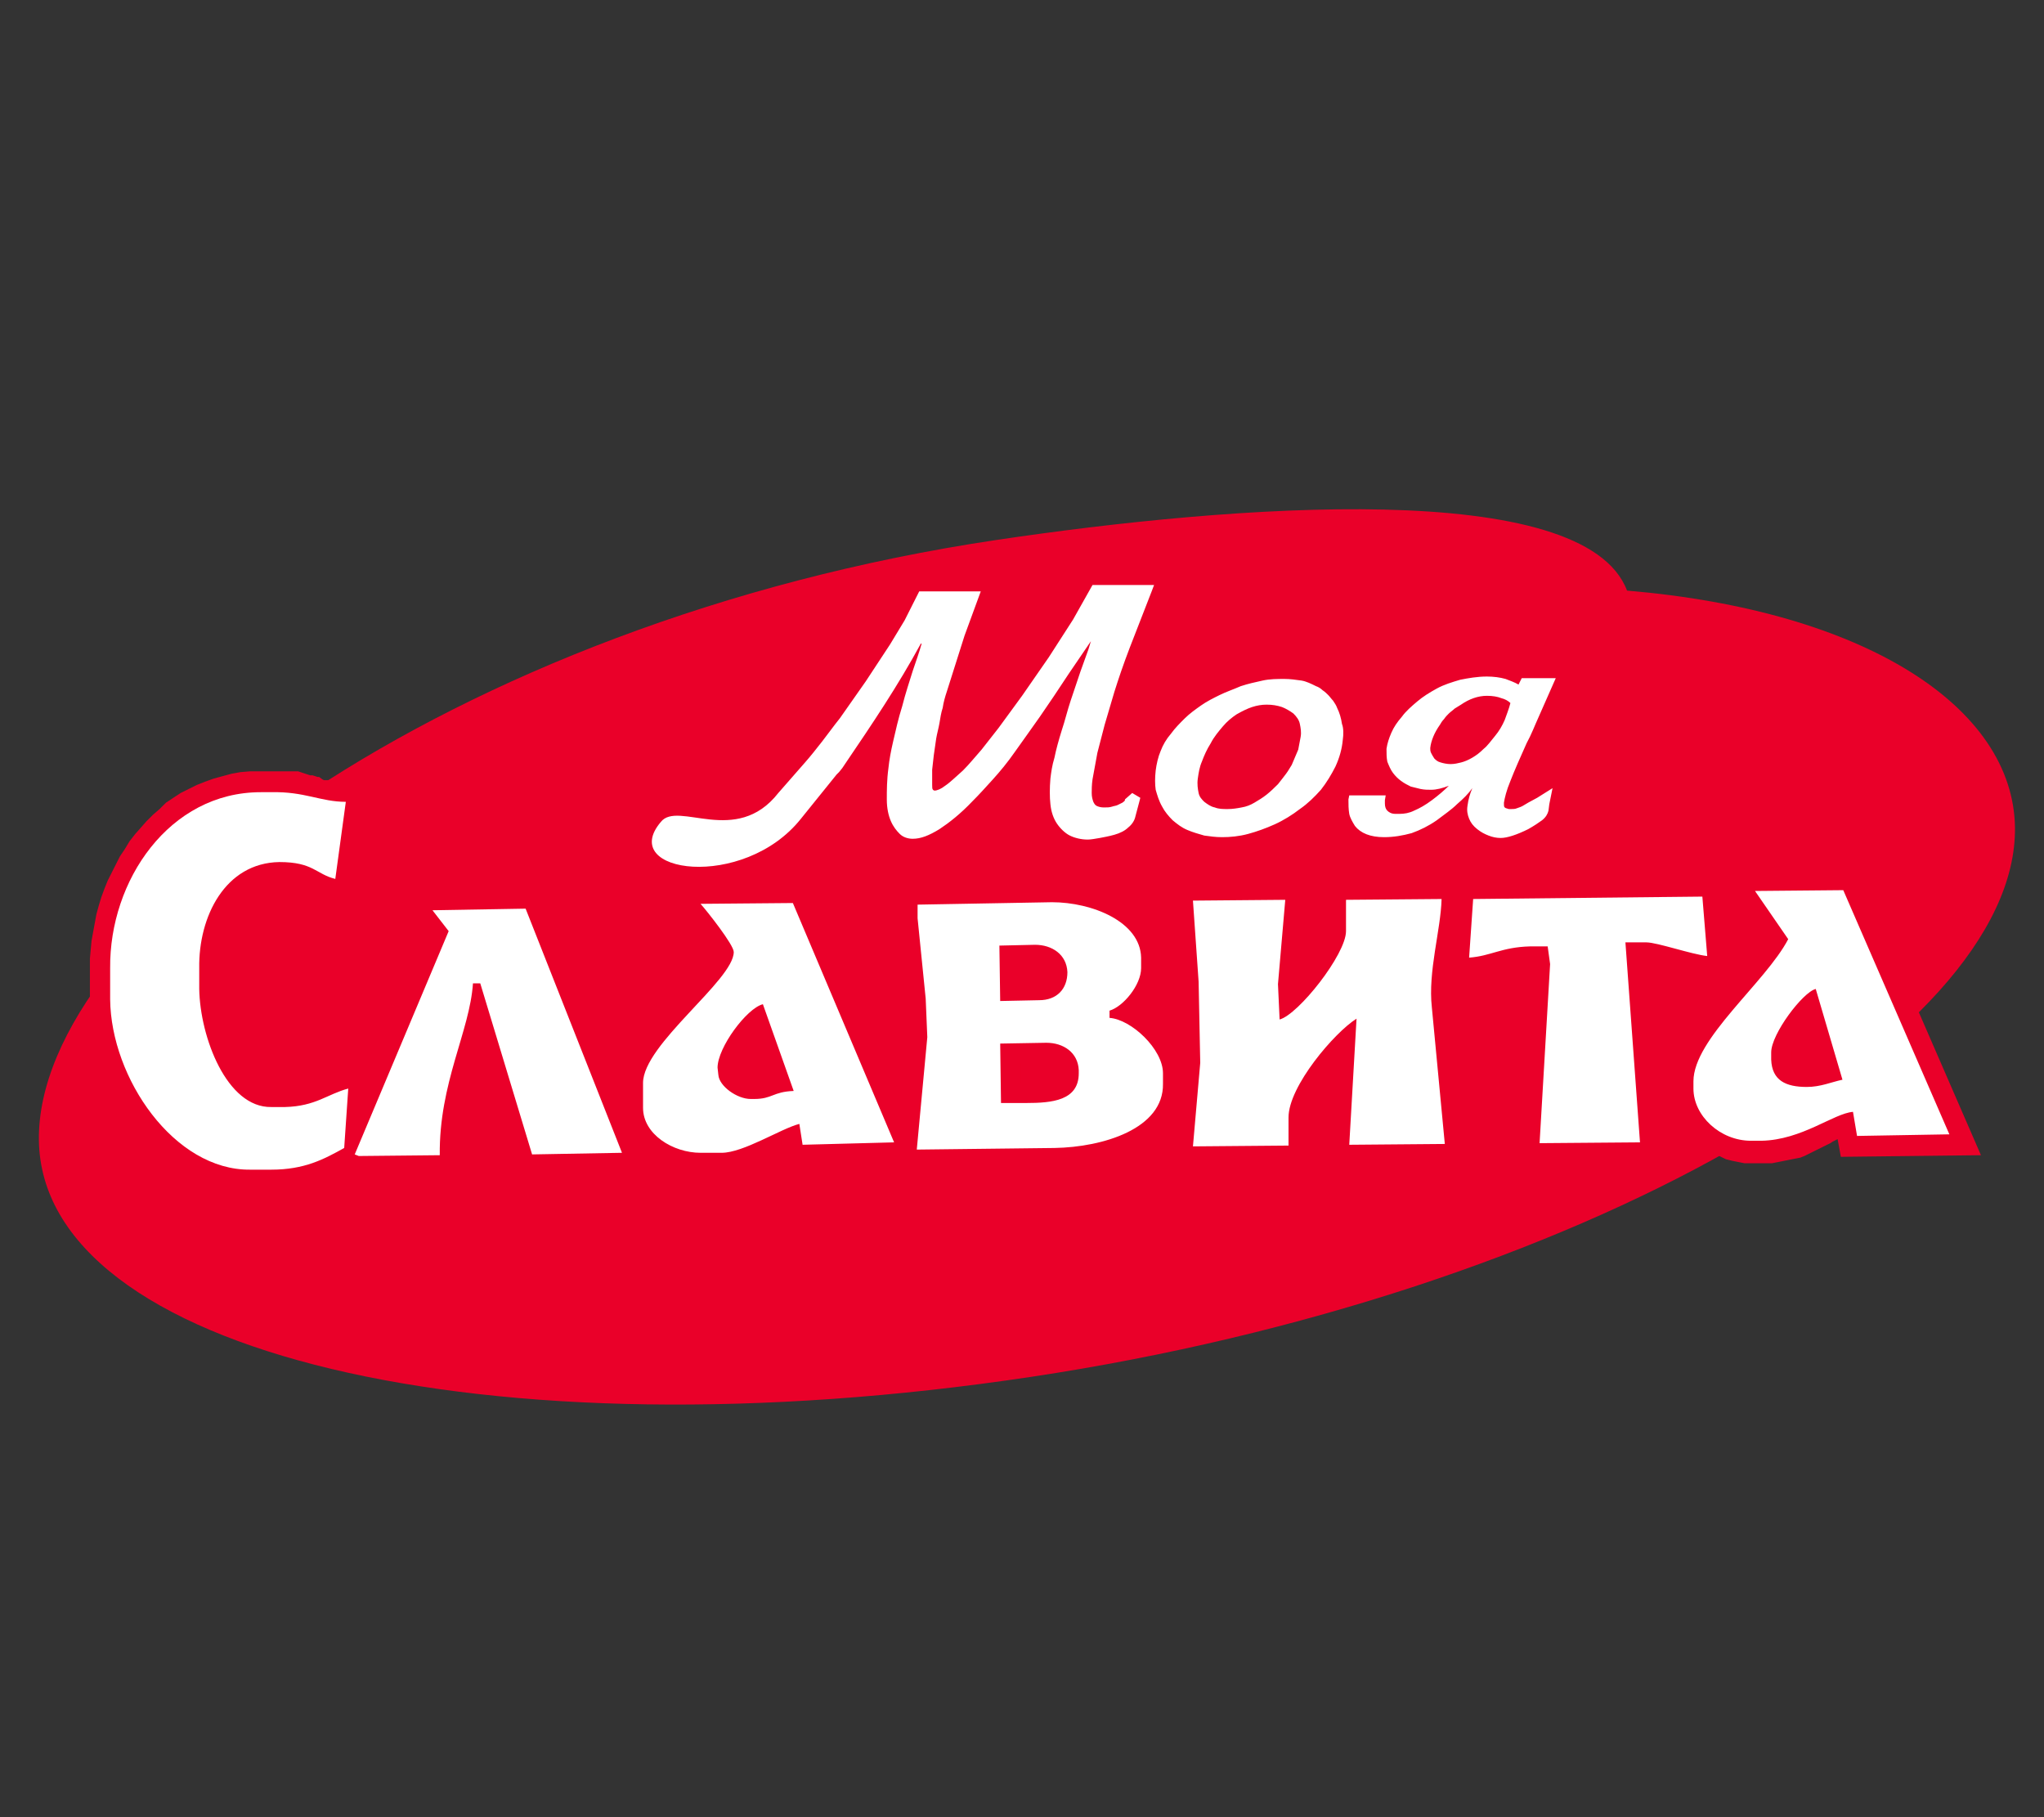 <?xml version="1.0" encoding="UTF-8"?> <svg xmlns="http://www.w3.org/2000/svg" width="180" height="160" viewBox="0 0 180 160" fill="none"><rect x="0" y="0" width="180" height="160" fill="#333333" stroke="none"/><path d="M100.562 68.125L100.206 70.953C100.135 71.731 99.564 72.297 98.637 72.792C97.852 73.145 97.139 73.358 96.355 73.428C95.142 73.499 94.286 73.004 93.644 72.014C93.003 71.024 92.717 69.68 92.646 67.913C92.646 66.569 92.86 64.306 93.359 61.195C93.858 58.083 94.358 55.82 94.786 54.477H94.572L93.43 57.022L92.432 59.215C91.647 60.912 90.72 62.821 89.651 64.801C88.153 67.488 86.869 69.61 85.728 71.095C84.159 73.075 82.804 74.135 81.663 74.206C80.736 74.277 80.094 73.711 79.666 72.65C79.238 71.519 79.024 69.893 79.024 67.771C79.024 66.781 79.095 65.579 79.238 64.023C79.381 62.468 79.595 61.124 79.808 59.922L80.094 58.083C80.165 57.73 80.165 57.447 80.236 57.164C80.308 56.881 80.379 56.457 80.522 55.962H80.308C79.595 57.871 78.667 60.063 77.526 62.609C76.385 65.084 75.315 67.276 74.388 68.973C72.819 71.802 71.393 73.923 70.18 75.196C68.54 76.893 66.686 77.954 64.546 78.449L63.904 75.338C65.117 74.843 65.973 74.418 66.614 74.065C67.256 73.641 67.827 73.075 68.469 72.368C70.18 70.317 72.177 66.922 74.531 62.326C76.813 57.659 78.454 53.77 79.452 50.517L84.658 50.234C83.945 53.77 83.374 56.881 83.018 59.71C82.661 62.468 82.447 64.66 82.519 66.286C82.519 67.559 82.59 68.408 82.733 68.903C82.875 69.398 83.018 69.68 83.16 69.68C83.517 69.68 83.945 69.327 84.444 68.761C84.872 68.266 85.371 67.559 85.942 66.64C87.297 64.518 88.795 61.69 90.435 58.154C92.076 54.689 93.288 51.86 93.93 49.809L99.136 49.527L98.708 51.224C97.781 54.689 97.139 57.376 96.782 59.356C96.355 62.255 96.141 65.084 96.141 67.842V68.408C96.141 69.115 96.212 69.61 96.355 69.963C96.497 70.317 96.854 70.458 97.424 70.458C97.995 70.458 98.566 70.175 99.136 69.751C99.707 69.185 100.135 68.69 100.562 68.125ZM118.321 57.8L116.324 67.135C116.253 67.488 116.181 67.771 116.181 67.913C116.181 68.125 116.181 68.337 116.181 68.69C116.181 69.185 116.395 69.398 116.681 69.327C117.037 69.327 117.536 69.115 118.178 68.761C118.82 68.408 119.391 68.054 119.676 67.771L119.177 70.175C118.606 70.883 117.893 71.448 116.966 71.873C116.253 72.226 115.611 72.368 115.04 72.438C114.327 72.509 113.757 72.297 113.329 71.802C112.901 71.307 112.687 70.883 112.687 70.317C112.687 69.963 112.758 69.468 112.972 68.761C113.043 68.478 113.115 68.125 113.257 67.842H112.972C112.687 69.044 111.831 70.175 110.547 71.236C109.263 72.297 107.98 72.792 106.696 72.863C105.412 72.933 104.342 72.58 103.487 71.731C102.559 70.883 102.06 69.68 102.06 68.054C102.06 65.72 102.987 63.528 104.984 61.407C106.981 59.356 109.192 58.225 111.688 58.154C112.259 58.154 112.758 58.225 113.257 58.366C113.757 58.507 114.327 58.79 115.04 59.144L115.326 57.942L118.321 57.8ZM114.541 61.336C114.113 61.124 113.685 60.983 113.186 60.912C112.687 60.841 112.259 60.77 111.831 60.841C110.119 60.912 108.622 61.76 107.338 63.316C106.125 64.73 105.555 66.215 105.555 67.771C105.555 69.327 106.197 70.105 107.338 70.034C108.693 69.963 110.048 69.115 111.403 67.418C112.758 65.72 113.828 63.67 114.541 61.336ZM133.512 56.952L136.151 56.81L134.796 61.619L134.154 63.953C134.011 64.306 133.869 65.013 133.655 66.145C133.441 67.205 133.298 67.913 133.298 68.195C133.298 68.549 133.583 68.69 134.083 68.69C134.439 68.69 134.796 68.549 135.152 68.266C135.366 68.125 135.58 67.913 135.937 67.559C136.365 67.205 136.65 66.993 136.864 66.993C136.935 66.993 136.935 67.064 137.007 67.276C137.007 67.488 137.007 67.7 137.007 67.842V68.408C137.007 68.973 136.579 69.539 135.58 70.175C134.653 70.812 133.869 71.165 133.298 71.236C132.514 71.307 131.872 71.024 131.301 70.529C130.731 70.034 130.374 69.398 130.303 68.62V67.913C130.303 67.7 130.374 67.347 130.588 66.993C130.731 66.569 130.873 66.286 131.016 65.933H130.802C130.089 67.63 129.019 69.044 127.664 70.105C126.38 71.095 125.096 71.66 123.741 71.731C122.814 71.802 121.958 71.519 121.388 70.953C120.746 70.388 120.461 69.68 120.461 68.832C120.461 68.549 120.461 68.266 120.603 67.983L123.599 67.842C123.527 68.69 123.955 69.044 124.74 69.044C125.168 69.044 125.596 68.973 125.881 68.832C126.594 68.549 127.379 67.983 128.163 67.205L128.805 66.64C128.52 66.922 128.163 67.135 127.806 67.276C127.45 67.418 127.093 67.488 126.737 67.488C125.81 67.559 125.025 67.205 124.24 66.427C123.527 65.65 123.171 64.73 123.171 63.67C123.171 62.043 123.884 60.487 125.31 58.932C126.879 57.305 128.662 56.457 130.731 56.315C131.301 56.315 131.8 56.386 132.3 56.669C132.656 56.881 133.013 57.093 133.298 57.447L133.512 56.952ZM132.585 59.073C130.517 59.215 128.876 59.71 127.878 60.558C127.022 61.265 126.594 62.114 126.594 63.104C126.594 63.811 126.808 64.377 127.236 64.66C127.521 64.872 127.806 64.942 128.234 64.942C129.375 64.872 130.231 64.377 130.945 63.316C131.444 62.68 131.8 61.69 132.157 60.487L132.585 59.073Z" fill="white"></path><path fill-rule="evenodd" clip-rule="evenodd" d="M87.724 47.547C108.621 44.435 139.502 42.031 143.282 52.002C164.25 53.77 177.301 62.255 177.444 72.863C177.658 91.531 138.789 114.019 90.791 121.232C42.793 128.445 3.639 119.11 3.425 100.371C3.211 81.631 39.726 54.689 87.724 47.547Z" fill="#EA0029"></path><path fill-rule="evenodd" clip-rule="evenodd" d="M157.831 93.724L157.76 93.653V93.582V93.511V93.441V93.37V93.229V92.663V92.592V92.522L157.831 92.38L157.903 92.239L157.974 92.097L158.045 91.956L158.117 91.814L158.188 91.602L158.259 91.39L158.402 91.178L158.545 90.966L158.687 90.754L158.83 90.541L158.972 90.329L159.044 90.259L160.042 93.794H159.971H159.9H159.828H159.757H159.686H159.614H159.543H159.472H159.4H159.329H159.258H159.186H159.115H158.972H158.83H158.687H158.545H158.473H158.402H158.331H158.259H158.188H158.117H158.045H157.974H157.903L157.831 93.724ZM7.918 85.238V88.066V88.774L7.989 89.481L8.061 90.188L8.203 90.895L8.346 91.602L8.56 92.309L8.774 93.016L8.988 93.724L9.273 94.431L9.558 95.138L9.915 95.845L10.271 96.552L10.628 97.189L11.056 97.825L11.484 98.462L11.912 99.098L12.411 99.664L12.91 100.229L13.41 100.795L13.98 101.29L14.551 101.785L15.193 102.351L15.763 102.775L16.405 103.199L17.047 103.553L17.689 103.836L18.402 104.119L19.115 104.331L19.828 104.543L20.541 104.684L21.326 104.755H22.039H23.965H24.25H24.535H24.821H25.106H25.391H25.677L25.962 104.684L26.247 104.614L26.532 104.543L26.818 104.472L27.032 104.402L27.245 104.331L27.459 104.26L27.673 104.189L27.887 104.119L28.101 104.048L28.315 103.977L28.529 103.907L28.743 103.836L28.957 103.765L29.171 103.694L29.385 103.624L29.599 103.553L29.813 103.482L30.027 103.412L30.241 103.341H30.312L31.382 103.765L40.654 103.624V101.361V100.795V100.3L40.725 99.805L40.796 99.31L40.867 98.815L40.939 98.32L41.01 97.825L41.081 97.33L41.153 96.835L41.224 96.34L41.367 95.845L41.509 95.35L41.652 94.855L41.795 94.431L41.937 94.007L42.08 93.582L42.223 93.158L42.365 92.734L42.437 92.592L45.789 103.624L57.628 103.412L56.558 101.219L56.772 101.432L56.986 101.644L57.2 101.856L57.414 101.997L57.699 102.139L57.984 102.28L58.27 102.422L58.555 102.563L58.84 102.704L59.125 102.846L59.411 102.917L59.696 102.987L59.981 103.058L60.266 103.129L60.552 103.199L60.837 103.27H61.122H61.407H61.693H63.618H63.904H64.189L64.474 103.199L64.76 103.129L65.045 103.058L65.33 102.987L65.615 102.917L65.901 102.846L66.186 102.775L66.471 102.704L66.757 102.634L67.042 102.492L67.327 102.351L67.612 102.209L67.826 102.068L68.04 101.927L68.254 101.785L68.468 101.644L68.682 101.502L69.11 101.29L69.324 102.492L78.881 102.28L78.809 102.987L92.931 102.846H93.359H93.787H94.214L94.642 102.775L95.07 102.704L95.498 102.634L95.926 102.563L96.354 102.492L96.782 102.422L97.21 102.28L97.638 102.139L98.066 101.997L98.494 101.856L98.921 101.714L99.349 101.502L99.777 101.29L100.205 101.078L100.633 100.866L100.99 100.583L101.346 100.3L101.703 100.017L102.06 99.734L102.416 99.381L102.701 99.027L102.987 98.674L103.201 98.32L102.844 102.704L114.968 102.563L114.897 98.391V98.249V98.108V97.966L114.968 97.754L115.04 97.542L115.111 97.33L115.182 97.047L115.325 96.764L115.468 96.481L115.61 96.199L115.753 95.916L115.896 95.633L116.109 95.35L116.323 95.067L116.537 94.784L116.751 94.501L116.965 94.219L117.037 94.148L116.537 102.563L128.804 102.422L127.521 88.491V88.208V87.925V87.642V87.359V87.076V86.793V86.511V86.228V86.086L129.446 85.874H129.66H129.874H130.088L130.302 85.803L130.516 85.733L130.73 85.662L130.873 85.591L131.015 85.521L131.158 85.45L131.301 85.379L131.443 85.308L131.586 85.238L131.728 85.167L131.871 85.096L132.014 85.026L132.156 84.955L132.299 84.884H132.442H132.584H132.727H132.87H133.012H133.155H133.297H133.44H133.583H133.725H133.868H134.011H134.225H134.367L133.654 102.351L146.278 102.209L144.994 84.672H145.065H145.136H145.208H145.35H145.493H145.636L145.778 84.743L145.921 84.814L146.064 84.884L146.206 84.955L146.42 85.026L146.634 85.096L146.848 85.167L147.062 85.238L147.276 85.308L147.49 85.379L147.704 85.45L147.918 85.521L148.132 85.591L148.346 85.662L148.56 85.733L148.774 85.803L148.988 85.874L149.202 85.945L149.416 86.016L149.63 86.086H149.844H150.058H150.271L152.482 86.299L151.769 77.53L155.62 83.116L155.549 83.187L155.335 83.541L155.05 83.894L154.765 84.248L154.479 84.601L154.194 84.955L153.837 85.308L153.481 85.733L153.124 86.157L152.768 86.581L152.411 87.006L152.054 87.43L151.698 87.854L151.341 88.279L150.985 88.703L150.628 89.127L150.271 89.551L149.915 89.976L149.63 90.4L149.344 90.824L149.059 91.249L148.774 91.673L148.488 92.097L148.275 92.522L148.061 93.016L147.847 93.511L147.704 94.007L147.561 94.501L147.49 94.996V95.492V96.199V96.481V96.835L147.561 97.189L147.633 97.472L147.704 97.754L147.775 98.037L147.918 98.32L148.061 98.603L148.203 98.886L148.346 99.169L148.488 99.452L148.702 99.734L148.916 99.947L149.13 100.159L149.344 100.371L149.558 100.583L149.772 100.795L149.986 101.007L150.271 101.219L150.557 101.361L150.842 101.502L151.127 101.644L151.413 101.785L151.698 101.927L151.983 102.068L152.268 102.139L152.554 102.209L152.91 102.28L153.267 102.351L153.623 102.422H153.98H154.265H155.264H155.62H156.048L156.405 102.351L156.762 102.28L157.118 102.209L157.475 102.139L157.831 102.068L158.188 101.997L158.545 101.927L158.901 101.785L159.186 101.644L159.472 101.502L159.757 101.361L160.042 101.219L160.328 101.078L160.613 100.937L160.898 100.795L161.183 100.654L161.397 100.512L161.825 100.3L162.11 101.856L174.449 101.714L163.537 76.611L151.27 76.752L151.484 77.035L128.091 77.318L116.68 77.459L116.751 81.914V81.985V82.056V82.197L116.68 82.338L116.609 82.551L116.537 82.763L116.466 82.975L116.323 83.187L116.181 83.47L116.038 83.753L115.896 84.036L115.682 84.319L115.468 84.601L115.254 84.884L115.04 85.167L114.826 85.45L114.612 85.733L114.398 86.016L115.111 77.53L103.129 77.601L103.771 86.511L103.914 92.804L103.843 92.592L103.7 92.309L103.557 92.026L103.415 91.744L103.272 91.461L103.129 91.178L102.915 90.895L102.701 90.683L102.487 90.471L102.274 90.259L102.06 90.046L101.846 89.834L101.632 89.622L101.418 89.41L101.204 89.198L100.99 88.986L100.776 88.844L100.918 88.703L101.061 88.561L101.204 88.42L101.346 88.208L101.489 87.996L101.632 87.784L101.774 87.571L101.846 87.359L101.917 87.147L101.988 86.935L102.06 86.723L102.131 86.511L102.202 86.299L102.274 86.086L102.345 85.874V85.662V85.45V85.238V84.248V83.823L102.274 83.399L102.202 82.975L102.06 82.551L101.917 82.126L101.703 81.773L101.489 81.419L101.275 81.066L100.99 80.783L100.704 80.5L100.419 80.217L100.134 79.934L99.849 79.722L99.492 79.51L99.135 79.298L98.779 79.086L98.422 78.873L98.066 78.732L97.709 78.591L97.353 78.449L96.996 78.308H96.497L96.14 78.237L95.784 78.166L95.427 78.096L95.07 78.025L94.714 77.954L94.357 77.883L94.001 77.813H93.644H93.287H92.931L79.309 77.954L79.38 80.995L80.093 88.137L80.236 91.39L79.665 97.33L71.392 77.742L58.769 77.883L60.766 80.712L60.837 80.783L60.908 80.853L60.98 80.995L61.051 81.136H60.837L60.908 81.278L60.98 81.419L61.122 81.561L61.265 81.702L61.407 81.844L61.55 81.985L61.693 82.126L61.835 82.268L61.978 82.409L62.121 82.551L62.263 82.692L62.406 82.834L62.549 82.975L62.62 83.116L62.691 83.258L62.763 83.399L62.834 83.541L62.905 83.682L62.977 83.753L62.905 83.823L62.763 84.036L62.62 84.319L62.263 84.814L62.049 85.096L61.764 85.45L61.479 85.803L61.194 86.157L60.837 86.511L60.48 86.864L60.124 87.289L59.767 87.713L59.411 88.137L59.054 88.561L58.626 88.915L58.27 89.339L57.913 89.764L57.556 90.188L57.2 90.612L56.772 91.037L56.415 91.461L56.13 91.885L55.845 92.309L55.559 92.734L55.345 93.229L55.131 93.724L54.989 94.219L54.917 94.784V95.279V97.047L47.5 78.237L34.663 78.449L37.516 82.197L32.594 93.936L32.666 93.37L30.027 94.148L29.813 94.219L29.599 94.289L29.385 94.36L29.171 94.431L29.029 94.501L28.886 94.572L28.743 94.643L28.601 94.714L28.458 94.784L28.315 94.855L28.173 94.926L28.03 94.996L27.887 95.067L27.745 95.138L27.602 95.209L27.459 95.279H27.317H27.174L27.032 95.35L26.889 95.421L26.746 95.492H26.604H26.461H26.318H26.176H26.033H25.89H25.748H25.534H25.32H25.106H23.893H23.68H23.466L23.323 95.421L23.109 95.35L22.895 95.279L22.681 95.209L22.467 95.067H22.325L22.11 94.855L21.897 94.643L21.683 94.431L21.469 94.148L21.255 93.865L21.041 93.582L20.827 93.299L20.613 92.946L20.47 92.592L20.328 92.239L20.185 91.885V91.602L20.042 91.249L19.9 90.824L19.757 90.4L19.686 89.976L19.614 89.622L19.472 89.198L19.4 88.774L19.329 88.42L19.258 88.066V87.713V87.359V87.006V85.167V84.814V84.46V84.106L19.329 83.753L19.4 83.399L19.472 83.046L19.543 82.692L19.614 82.338L19.686 81.985L19.828 81.631L19.971 81.278L20.114 80.995L20.256 80.712L20.399 80.429L20.541 80.146L20.684 79.864L20.827 79.581L21.041 79.368L21.255 79.156L21.469 78.944L21.683 78.732L21.897 78.52L22.11 78.378L22.325 78.237L22.538 78.096L22.752 77.954L23.038 77.883L23.323 77.813L23.608 77.742L23.893 77.671H24.179H24.535H24.749H24.963H25.177H25.391H25.534H25.677H25.819H25.962H26.104H26.176H26.247H26.318H26.39H26.461L26.532 77.742L26.604 77.813L26.675 77.883L26.746 77.954L26.818 78.025L26.889 78.096L27.032 78.166L27.174 78.237L27.317 78.308L27.459 78.378L27.602 78.449L27.745 78.52L27.887 78.591L28.03 78.661L28.244 78.732L28.458 78.803L28.672 78.873L30.811 79.439L32.309 68.691H30.098H29.956H29.813H29.67H29.528H29.385H29.242H29.1H28.957H28.815H28.672H28.529L28.387 68.62L28.101 68.408H27.959L27.745 68.337L27.531 68.266H27.317L27.103 68.195L26.889 68.125L26.675 68.054L26.461 67.983L26.247 67.913H26.033H25.819H25.534H25.249H24.963H24.678H24.393H24.108H23.822H22.824H22.039L21.183 67.983L20.399 68.125L19.614 68.337L18.83 68.549L18.045 68.832L17.332 69.115L16.619 69.468L15.906 69.822L15.264 70.246L14.622 70.671L14.051 71.236L13.481 71.731L12.91 72.297L12.411 72.863L11.912 73.428L11.413 74.065L10.985 74.772L10.557 75.408L10.2 76.116L9.844 76.823L9.487 77.53L9.202 78.237L8.916 79.015L8.702 79.722L8.489 80.5L8.346 81.278L8.203 82.056L8.061 82.834L7.989 83.611L7.918 84.389V85.238ZM64.974 94.431V94.007V93.936V93.865V93.794V93.724L65.045 93.582L65.116 93.441L65.187 93.299L65.259 93.158L65.33 93.016L65.401 92.875L65.473 92.663L65.544 92.451L65.687 92.239L65.829 92.026L65.972 91.814L66.115 91.602L66.257 91.39L66.4 91.249L67.612 94.643H67.541H67.47H67.398H67.327H67.256H67.184H67.113H67.042H66.97H66.899H66.828H66.757H66.685H66.614H66.543H66.471H66.329H66.115H66.043H65.972H65.901L65.758 94.572L65.615 94.501L65.473 94.431L65.33 94.36L65.187 94.289L65.116 94.643L65.045 94.572L64.974 94.431ZM90.292 95.35H89.864V93.582H92.146H92.36H92.503H92.645H92.788L92.859 93.653L92.931 93.724L93.002 93.794L93.073 93.865L93.145 93.936L93.216 94.007V94.077V94.148V94.219V94.289V94.36V94.501V94.714V94.855V94.926V94.996V95.067H93.145H93.073H93.002H92.931H92.859H92.717H92.574H92.431H92.289H92.146H92.004H91.861H91.647H91.433H91.219H91.005H90.791H90.577L90.292 95.35ZM89.793 84.955H91.076H91.29H91.433H91.576H91.718L91.79 85.026L91.861 85.096L91.932 85.167L92.004 85.238L92.075 85.308L92.146 85.379V85.45V85.521V85.591V85.662V85.733V85.874V86.016V86.157V86.228V86.299V86.369V86.44V86.511H92.075H92.004H91.932H91.861H91.718H91.576H89.935L89.793 84.955Z" fill="#EA0029"></path><path fill-rule="evenodd" clip-rule="evenodd" d="M155.976 93.299V92.663C155.976 91.037 158.757 87.359 159.899 87.076L162.252 95.067C161.254 95.279 160.326 95.704 159.114 95.704C157.26 95.704 156.047 95.138 155.976 93.299ZM9.7 85.238V87.996C9.771 94.926 15.334 103.058 22.038 102.987H23.892C26.817 102.987 28.528 102.068 30.311 101.078L30.668 95.845C28.814 96.34 27.815 97.401 25.105 97.472H23.892C19.97 97.542 17.616 91.319 17.545 87.076V85.238C17.474 80.712 19.827 75.974 24.606 75.903C27.601 75.903 27.815 76.964 29.527 77.388L30.454 70.6C28.243 70.6 26.817 69.68 23.892 69.751H22.965C14.906 69.751 9.629 77.53 9.7 85.238ZM39.511 81.985L31.238 101.644L31.595 101.785L38.727 101.714C38.656 95.35 41.366 90.824 41.651 86.581H42.293L46.857 101.644L54.774 101.502L46.287 80.005L38.085 80.146L39.511 81.985ZM63.19 94.007C63.19 92.239 65.757 88.774 67.183 88.42L69.894 96.057C68.039 96.128 68.039 96.764 66.399 96.764H66.114C64.901 96.764 63.332 95.633 63.261 94.643L63.19 94.007ZM64.616 83.823C64.616 86.299 56.628 91.956 56.628 95.35V97.542C56.628 99.876 59.267 101.502 61.692 101.502H63.546C65.472 101.502 68.752 99.381 70.393 98.957L70.678 100.795L78.737 100.583L69.822 79.51L61.692 79.581C62.262 80.217 64.616 83.187 64.616 83.823ZM129.374 84.319C131.299 84.177 132.227 83.399 134.723 83.329H136.292L136.506 84.884L135.579 100.654L144.422 100.583L143.139 82.975H144.993C145.92 82.975 148.987 84.036 150.342 84.177L149.914 78.944L129.73 79.156L129.374 84.319ZM90.362 97.118H88.151L88.08 91.885L92.145 91.814C93.643 91.814 94.927 92.663 94.998 94.219V94.501C94.998 96.906 92.644 97.118 90.362 97.118ZM88.009 83.258L91.147 83.187C92.644 83.187 93.928 84.036 93.999 85.591C93.999 87.076 93.072 88.066 91.503 88.066L88.08 88.137L88.009 83.258ZM80.805 80.853L81.519 87.925L81.661 91.319L80.734 101.219L92.858 101.078C97.138 101.007 102.486 99.381 102.415 95.421V94.501C102.415 92.38 99.634 89.764 97.708 89.622V88.986C98.921 88.632 100.49 86.723 100.49 85.238V84.319C100.418 81.136 96.139 79.439 92.644 79.439L80.805 79.651V80.853ZM105.553 86.44L105.696 93.582L105.054 100.937L113.47 100.866V98.391C113.47 95.633 117.535 90.895 119.46 89.693L118.819 100.795L127.234 100.724L126.093 88.703C125.737 85.521 126.878 81.914 126.949 79.156L118.533 79.227V81.985C118.533 84.036 114.325 89.339 112.685 89.764L112.542 86.652L113.184 79.227L105.054 79.298L105.553 86.44ZM157.474 82.692C155.477 86.511 149.129 91.461 149.129 95.209V95.845C149.129 98.249 151.483 100.442 154.193 100.442H155.12C158.686 100.371 161.468 98.037 163.179 97.896L163.536 100.017L171.666 99.876L162.323 78.378L154.55 78.449L157.474 82.692Z" fill="white"></path><path fill-rule="evenodd" clip-rule="evenodd" d="M68.539 69.822L70.892 67.135C71.391 66.569 71.891 65.933 72.39 65.296C72.889 64.66 73.388 63.953 73.959 63.245L76.241 59.992L78.381 56.739L79.664 54.618L80.948 52.072H86.368L84.942 55.962L83.373 60.912C83.23 61.336 83.088 61.831 83.016 62.326C82.874 62.75 82.802 63.245 82.731 63.67C82.66 64.094 82.517 64.589 82.446 65.013C82.374 65.508 82.303 66.003 82.232 66.498L82.089 67.771V69.115C82.089 69.327 82.089 69.468 82.161 69.539C82.161 69.539 82.232 69.61 82.303 69.61C82.517 69.61 82.874 69.468 83.23 69.185C83.658 68.903 84.157 68.407 84.799 67.842C85.37 67.276 85.869 66.64 86.44 66.003C86.939 65.367 87.438 64.73 87.937 64.094L90.006 61.265L92.359 57.871L94.499 54.547L96.21 51.507H101.631L101.417 52.072C100.704 53.911 100.062 55.537 99.491 57.022C98.921 58.507 98.493 59.78 98.136 60.912L97.28 63.811L96.638 66.286L96.21 68.62C96.139 69.115 96.139 69.539 96.139 69.822C96.139 70.175 96.21 70.388 96.282 70.6C96.353 70.741 96.424 70.882 96.567 70.953C96.71 71.024 96.924 71.095 97.209 71.095C97.494 71.095 97.708 71.095 97.922 71.024C98.136 70.953 98.279 70.953 98.421 70.882C98.564 70.812 98.707 70.741 98.849 70.67C98.921 70.6 99.063 70.529 99.063 70.458V70.388L99.705 69.822L100.418 70.246L100.347 70.529L99.99 71.873C99.919 72.226 99.705 72.58 99.349 72.863C99.063 73.145 98.635 73.358 98.136 73.499C97.637 73.64 97.209 73.711 96.852 73.782C96.424 73.853 96.068 73.923 95.783 73.923C95.212 73.923 94.641 73.782 94.214 73.57C93.786 73.358 93.358 72.933 93.072 72.509C92.787 72.085 92.573 71.519 92.502 70.812C92.431 70.175 92.431 69.397 92.502 68.549C92.573 67.983 92.644 67.418 92.859 66.71C93.001 66.003 93.215 65.225 93.5 64.306C93.786 63.458 94 62.538 94.285 61.69C94.57 60.841 94.855 59.992 95.141 59.144L95.854 57.164L96.068 56.457L94.142 59.285C93.215 60.7 92.359 61.972 91.575 63.104C90.79 64.235 90.006 65.296 89.364 66.215C88.722 67.135 88.08 67.912 87.438 68.62C86.796 69.327 86.226 69.963 85.655 70.529C84.585 71.66 83.587 72.438 82.731 73.004C81.804 73.57 81.091 73.853 80.378 73.853C79.95 73.853 79.522 73.711 79.237 73.428C78.951 73.145 78.666 72.792 78.452 72.297C78.238 71.802 78.095 71.165 78.095 70.388C78.095 69.61 78.095 68.69 78.238 67.63C78.309 66.922 78.452 66.145 78.666 65.225C78.88 64.306 79.094 63.316 79.45 62.185C79.736 61.053 80.092 59.992 80.378 59.073C80.663 58.224 80.948 57.447 81.162 56.669H81.091C79.094 60.346 76.812 63.74 74.458 67.205L74.173 67.63L73.888 67.983L73.674 68.195C72.604 69.539 71.605 70.741 70.535 72.085C65.472 78.449 54.346 76.893 58.197 72.368C59.695 70.458 64.83 74.56 68.539 69.822ZM118.248 65.155C118.177 65.933 117.963 66.71 117.606 67.488C117.25 68.195 116.822 68.903 116.323 69.539C115.752 70.175 115.181 70.741 114.468 71.236C113.826 71.731 113.042 72.226 112.257 72.58C111.473 72.933 110.688 73.216 109.904 73.428C109.119 73.64 108.335 73.711 107.622 73.711C107.051 73.711 106.552 73.64 106.053 73.57C105.553 73.428 105.054 73.287 104.555 73.075C104.056 72.863 103.699 72.58 103.271 72.226C102.915 71.873 102.558 71.448 102.344 71.024C102.059 70.529 101.916 70.034 101.773 69.539C101.702 69.044 101.702 68.478 101.773 67.842C101.845 67.276 101.987 66.64 102.201 66.145C102.415 65.579 102.701 65.084 103.128 64.589C103.485 64.094 103.913 63.67 104.341 63.245C104.769 62.821 105.268 62.467 105.767 62.114C106.267 61.76 106.837 61.477 107.408 61.195C107.978 60.912 108.62 60.7 109.262 60.417C109.904 60.205 110.546 60.063 111.188 59.922C111.829 59.78 112.471 59.78 113.113 59.78C113.612 59.78 114.112 59.851 114.611 59.922C115.039 59.992 115.467 60.205 115.895 60.417C116.109 60.487 116.323 60.629 116.465 60.77C116.679 60.912 116.822 61.053 116.964 61.195C117.107 61.336 117.25 61.548 117.392 61.69C117.535 61.902 117.678 62.114 117.749 62.326C117.963 62.75 118.106 63.245 118.177 63.74C118.32 64.094 118.32 64.66 118.248 65.155ZM114.54 64.872C114.611 64.448 114.54 64.094 114.468 63.74C114.397 63.387 114.183 63.104 113.898 62.821C113.612 62.609 113.256 62.397 112.899 62.255C112.471 62.114 112.043 62.043 111.544 62.043C111.116 62.043 110.688 62.114 110.26 62.255C109.833 62.397 109.405 62.609 108.905 62.892C108.477 63.175 108.05 63.528 107.693 63.953C107.336 64.377 106.908 64.872 106.623 65.438C106.267 66.003 106.053 66.498 105.839 67.064C105.625 67.559 105.553 68.054 105.482 68.549C105.411 69.044 105.482 69.468 105.553 69.822C105.625 70.175 105.839 70.388 106.053 70.6C106.338 70.812 106.623 71.024 106.98 71.095C107.336 71.236 107.693 71.236 108.121 71.236C108.549 71.236 108.977 71.165 109.333 71.095C109.761 71.024 110.118 70.882 110.474 70.67C110.831 70.458 111.188 70.246 111.544 69.963C111.901 69.68 112.186 69.397 112.543 69.044C112.828 68.69 113.042 68.407 113.256 68.125C113.47 67.842 113.612 67.559 113.755 67.347L114.326 66.003L114.54 64.872ZM136.506 70.458L136.435 70.812L136.363 71.378C136.292 71.66 136.149 71.943 135.793 72.226C135.507 72.438 135.08 72.721 134.58 73.004C133.582 73.499 132.726 73.782 132.155 73.782C131.799 73.782 131.442 73.711 131.086 73.57C130.729 73.428 130.444 73.287 130.087 73.004C129.731 72.721 129.517 72.438 129.374 72.085C129.231 71.731 129.16 71.378 129.231 70.953C129.303 70.388 129.445 69.892 129.659 69.397C129.303 69.892 128.875 70.317 128.304 70.812C127.805 71.307 127.163 71.731 126.521 72.226C125.808 72.721 125.095 73.075 124.31 73.358C123.526 73.57 122.741 73.711 121.885 73.711C120.673 73.711 119.817 73.358 119.318 72.721C119.104 72.368 118.89 72.014 118.819 71.66C118.747 71.236 118.747 70.812 118.747 70.388L118.819 70.034H122.028L121.957 70.458C121.957 70.529 121.957 70.67 121.957 70.741C121.957 71.024 122.028 71.236 122.171 71.378C122.313 71.519 122.527 71.66 122.884 71.66C122.955 71.66 123.098 71.66 123.241 71.66C123.668 71.66 124.096 71.59 124.524 71.378C125.024 71.165 125.523 70.882 126.093 70.458C126.664 70.034 127.163 69.61 127.662 69.115L127.591 69.185C127.02 69.397 126.521 69.539 126.022 69.539C125.737 69.539 125.451 69.539 125.095 69.468C124.81 69.397 124.524 69.327 124.239 69.256C123.954 69.115 123.668 68.973 123.383 68.761C123.098 68.549 122.884 68.337 122.67 68.054C122.456 67.771 122.313 67.418 122.171 67.064C122.099 66.71 122.099 66.357 122.099 65.933C122.171 65.438 122.313 65.013 122.527 64.518C122.741 64.023 123.027 63.599 123.455 63.104C123.811 62.609 124.31 62.185 124.81 61.76C125.309 61.336 125.879 60.982 126.521 60.629C127.163 60.275 127.876 60.063 128.59 59.851C129.303 59.71 130.087 59.568 130.943 59.568C131.514 59.568 132.084 59.639 132.583 59.78C132.94 59.922 133.368 60.063 133.724 60.275L134.01 59.71H137.005L135.507 63.104C135.151 63.882 134.866 64.66 134.438 65.438C133.867 66.71 133.368 67.842 133.011 68.761C132.655 69.61 132.512 70.246 132.441 70.67V70.812C132.441 70.953 132.441 71.024 132.512 71.095C132.583 71.165 132.655 71.165 132.869 71.236H133.083C133.225 71.236 133.439 71.236 133.582 71.165C133.796 71.095 134.01 71.024 134.224 70.882L134.58 70.67L135.365 70.246L136.72 69.397L136.506 70.458ZM133.011 61.902C132.797 61.69 132.512 61.548 132.227 61.477C131.87 61.336 131.442 61.265 130.943 61.265C130.159 61.265 129.374 61.548 128.661 62.043C128.447 62.185 128.304 62.255 128.09 62.397C127.948 62.538 127.734 62.68 127.591 62.821C127.448 62.962 127.306 63.104 127.163 63.316C127.02 63.458 126.878 63.67 126.807 63.811C126.307 64.518 126.022 65.225 125.951 65.862C125.951 66.003 125.951 66.145 126.022 66.286C126.093 66.427 126.165 66.569 126.307 66.781C126.45 66.922 126.593 67.064 126.878 67.135C127.092 67.205 127.448 67.276 127.734 67.276C128.09 67.276 128.376 67.205 128.661 67.135C128.946 67.064 129.303 66.922 129.659 66.71C130.016 66.498 130.301 66.286 130.658 65.933C131.014 65.65 131.3 65.225 131.656 64.801C132.013 64.377 132.298 63.882 132.512 63.387C132.655 62.962 132.869 62.467 133.011 61.902Z" fill="white"></path></svg> 